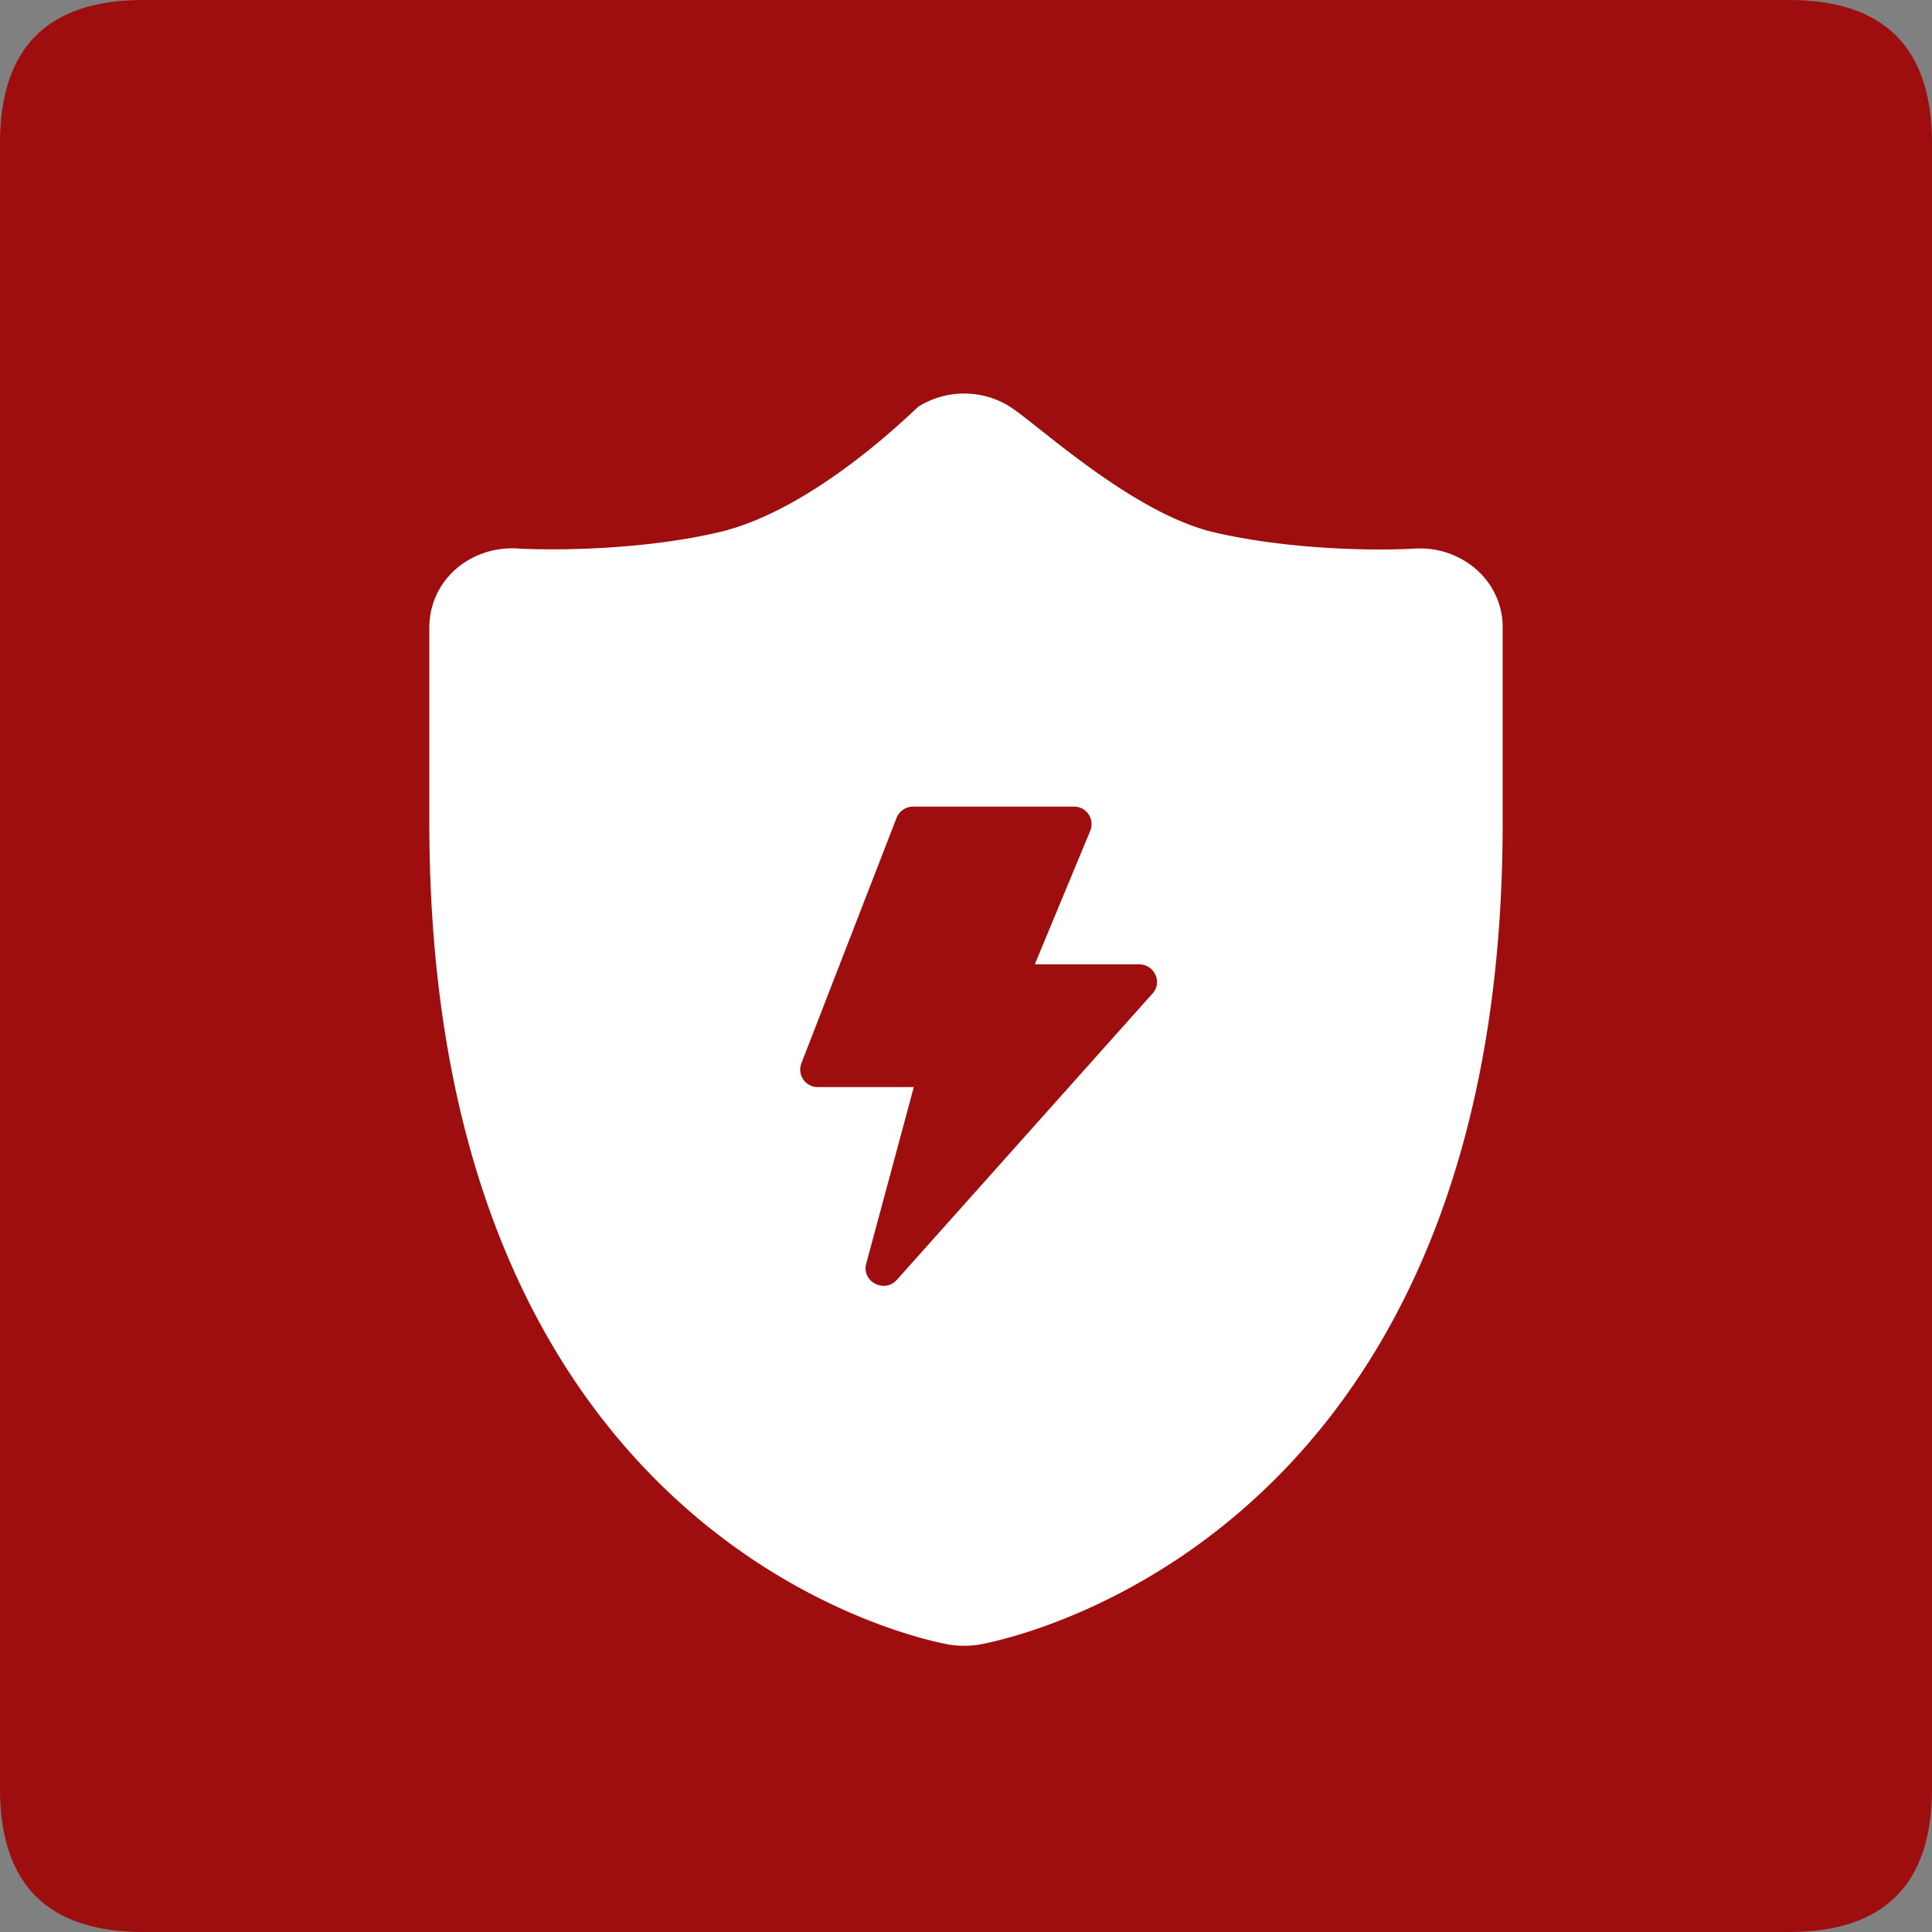<?xml version="1.0" standalone="no"?><!DOCTYPE svg PUBLIC "-//W3C//DTD SVG 1.1//EN" "http://www.w3.org/Graphics/SVG/1.1/DTD/svg11.dtd"><svg t="1697180933688" class="icon" viewBox="0 0 1024 1024" version="1.1" xmlns="http://www.w3.org/2000/svg" p-id="9460" xmlns:xlink="http://www.w3.org/1999/xlink" width="200" height="200"><rect x="0" y="0" width="1024" height="1024" fill="#808080" stroke="none"/><path d="M0 0m75.852 0l872.296 0q75.852 0 75.852 75.852l0 872.296q0 75.852-75.852 75.852l-872.296 0q-75.852 0-75.852-75.852l0-872.296q0-75.852 75.852-75.852Z" fill="#9E0E0E" p-id="9461"></path><path d="M782.526 301.852a44.98 44.98 0 0 0-29.848-11.15c-1.005 0-2.029 0-3.034 0.057-0.607 0.076-7.661 0.474-18.622 0.474-18.204 0-53.779-1.271-87.476-9.064-43.425-10.164-93.582-57.268-108.184-66.56A45.397 45.397 0 0 0 511.052 208.593a45.511 45.511 0 0 0-24.273 6.94c-1.764 1.176-54.329 54.556-105.775 66.56-33.678 7.87-69.916 9.064-88.083 9.064-10.961 0-18.015-0.379-18.679-0.455-0.948-0.076-1.896-0.076-2.901-0.076-11.017 0-21.788 3.982-29.924 11.169A40.96 40.96 0 0 0 227.556 332.231V436.148c0 384.095 264.514 433.569 275.721 435.56a51.086 51.086 0 0 0 15.474 0C529.977 869.717 796.444 820.243 796.444 436.129v-103.879c0-11.567-5.044-22.528-13.919-30.398z m-171.653 224.711l-135.49 151.742c-6.58 7.396-18.811 0.986-16.27-8.533l25.221-93.601h-50.764a9.273 9.273 0 0 1-8.818-12.61l50.441-130.048a9.444 9.444 0 0 1 8.799-6.011h85.144a9.292 9.292 0 0 1 8.723 12.8l-29.393 70.808h55.277c8.154 0.076 12.516 9.444 7.13 15.474z" fill="#FFFFFF" p-id="9462"></path></svg>